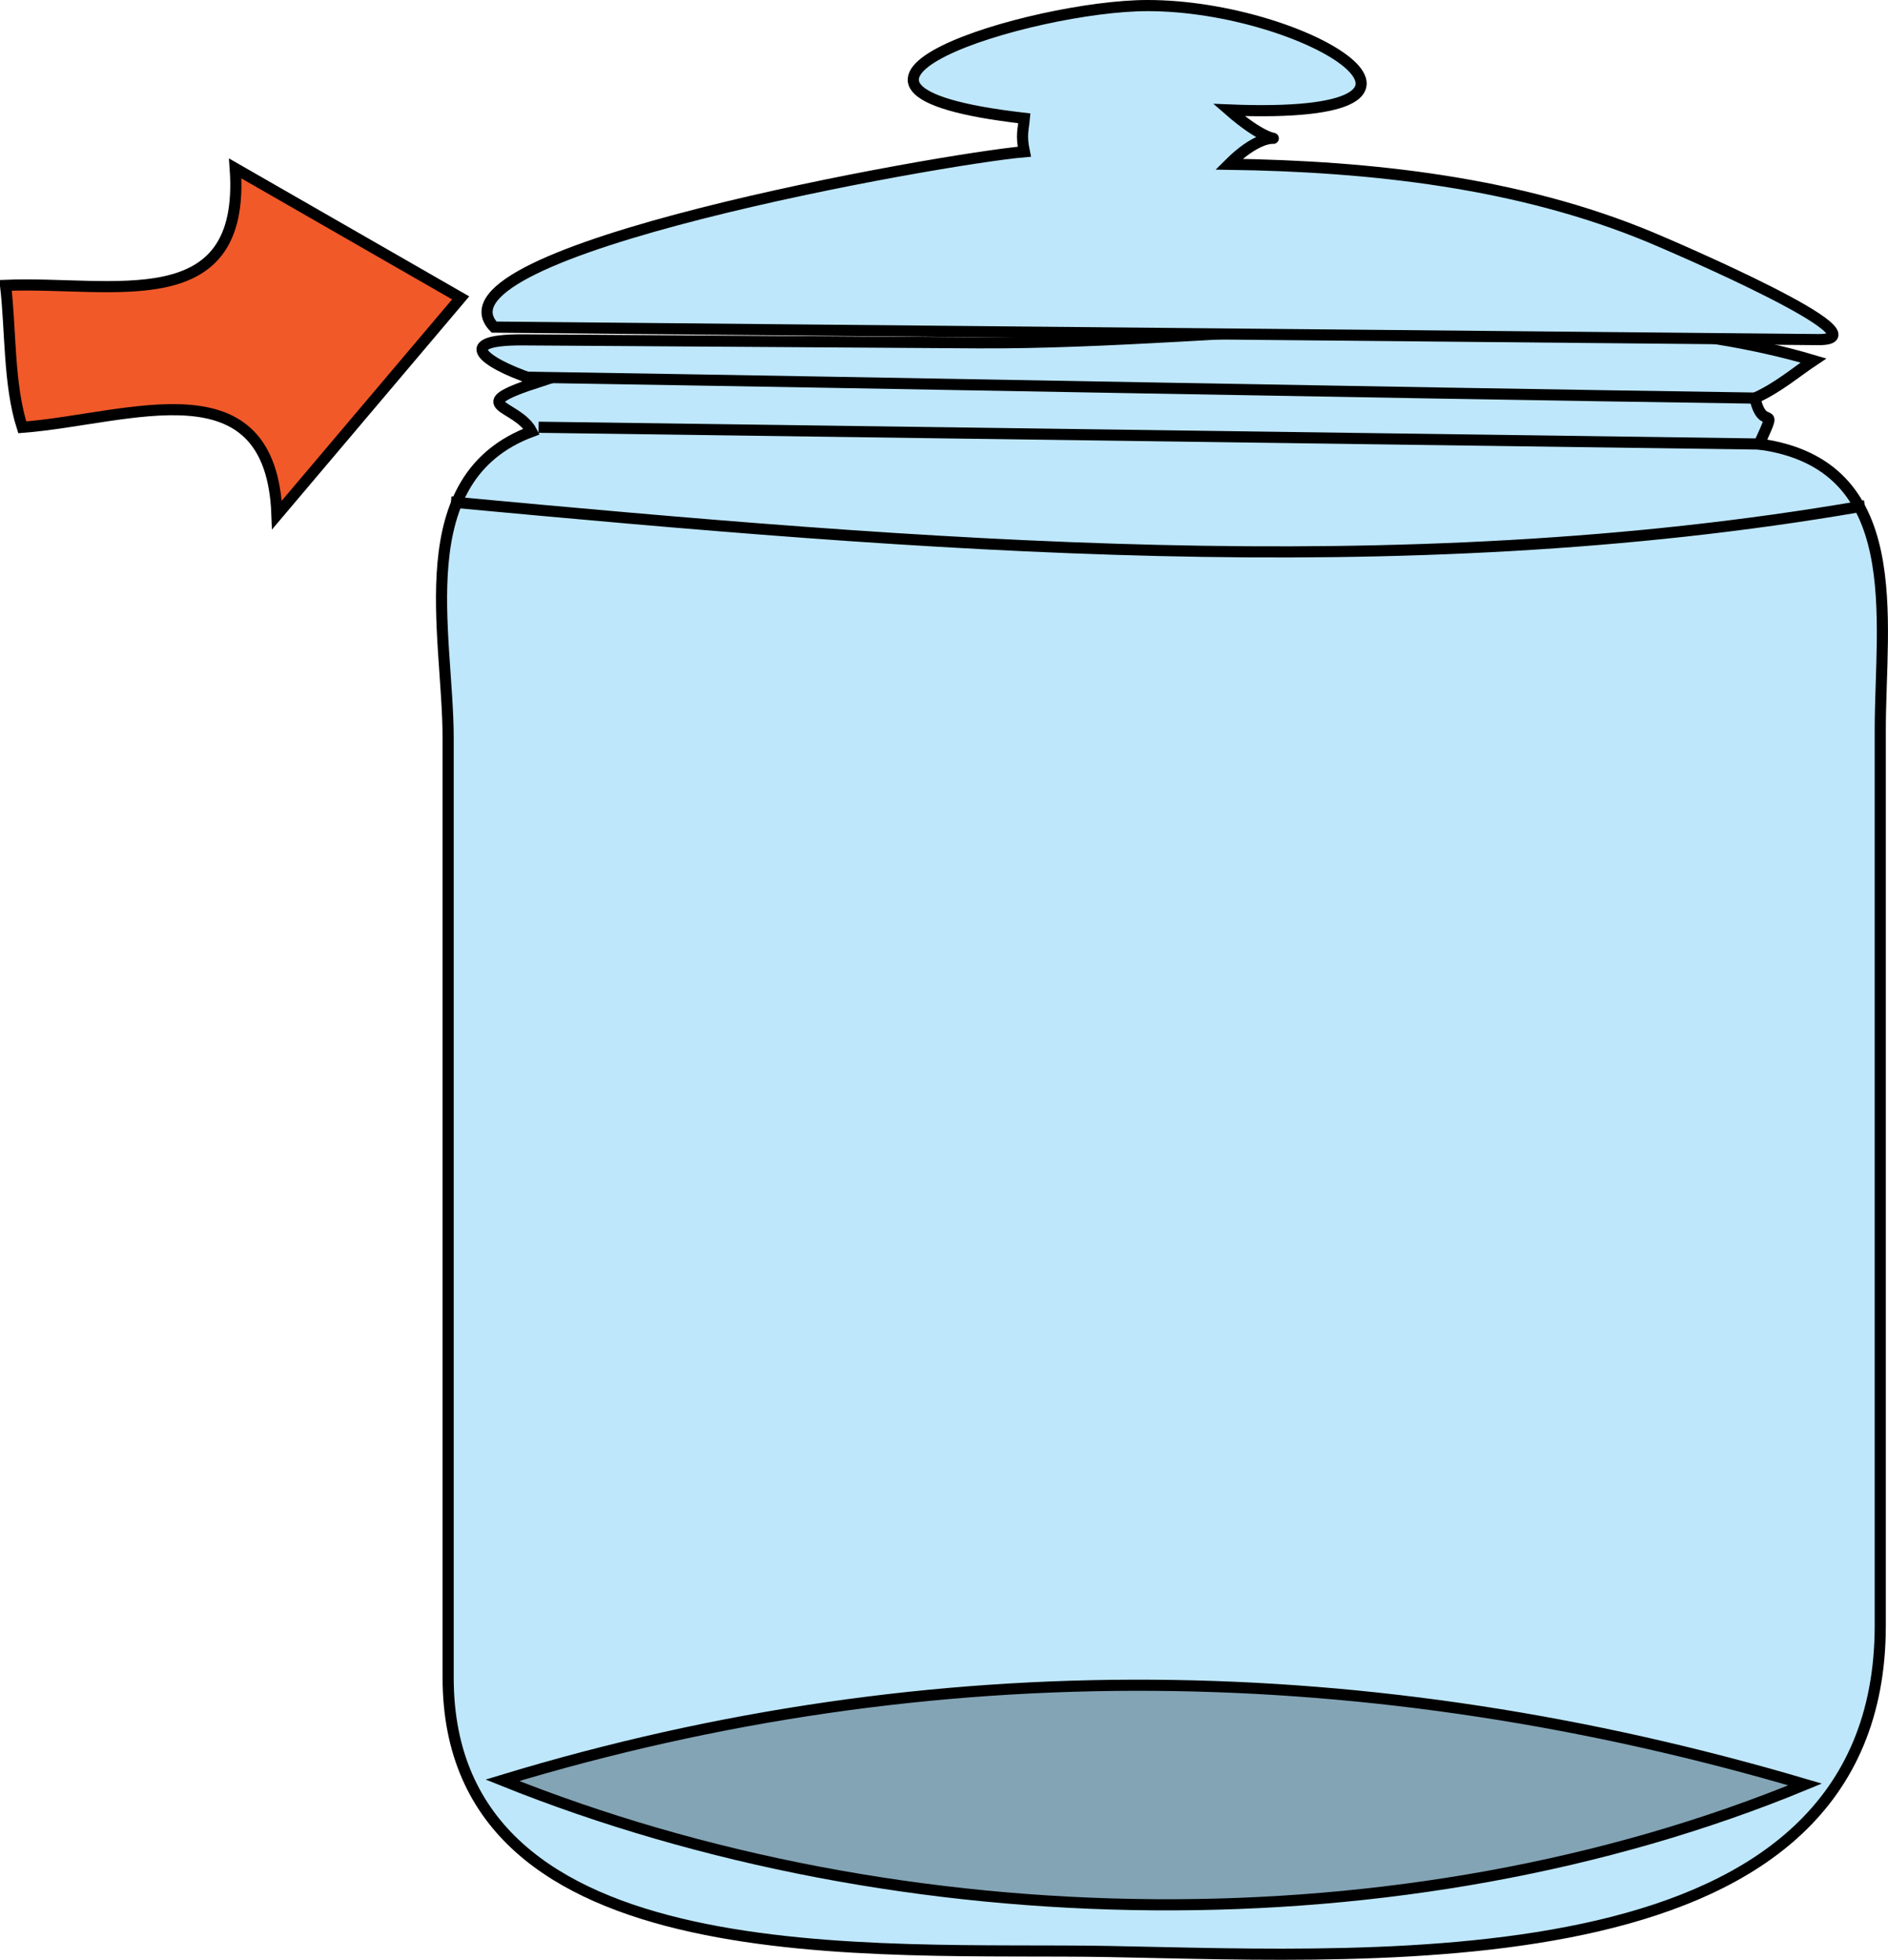 <svg xmlns="http://www.w3.org/2000/svg" xmlns:xlink="http://www.w3.org/1999/xlink" version="1.1" id="Layer_1" x="0px" y="0px" enable-background="new 0 0 822.05 841.89" xml:space="preserve" viewBox="240.87 245.39 339.14 351.99">
<path fill-rule="evenodd" clip-rule="evenodd" fill="#BEE7FB" stroke="#000000" stroke-width="2" stroke-linecap="square" stroke-miterlimit="10" d="  M336.37,322.89c-22.458,8.37-15,36.35-15,55.104c0,56.238,0,112.475,0,168.712c0,54.447,77.539,48.434,118.5,49.184  c49.772,0.911,138.75,6.308,138.75-58.551c0-53.607,0-107.216,0-160.824c0-19.914,5.093-47.728-21.75-51.375  c3.657-8.039,0.675-1.714-0.75-8.25c4.152-1.88,7.321-4.635,10.5-6.75c-44.01-13.038-104.392-2.881-150.236-3.18  c-27.154-0.177-54.308-0.354-81.462-0.531c-14.16-0.092-5.28,5.001,2.948,7.46C323.765,318.45,333.7,317.844,336.37,322.89z"/>
<path fill-rule="evenodd" clip-rule="evenodd" fill="#BEE7FB" stroke="#000000" stroke-width="2" stroke-linecap="square" stroke-miterlimit="10" d="  M329.62,304.14c-13.141-13.669,80.494-30.234,95.25-31.5c-0.628-3.002-0.19-3.914,0-6c-47.227-5.399,1.532-20.25,22.125-20.25  c28.391,0,62.115,20.688,14.625,18.75c11.631,10.148,9.582,0.185,0,9.75c25.425,0.368,52.041,3.246,75.75,13.125  c3.846,1.603,43.234,18.493,30.065,18.369C488.164,305.636,408.892,304.888,329.62,304.14z"/>
<path fill="none" stroke="#000000" stroke-width="2" stroke-linecap="square" stroke-miterlimit="10" d="M335.62,313.14  c73.502,1.158,146.997,2.669,220.5,3.75"/>
<line fill="none" stroke="#000000" stroke-width="2" stroke-linecap="square" stroke-miterlimit="10" x1="556.87" y1="325.14" x2="338.62" y2="322.14"/>
<path fill="none" stroke="#000000" stroke-width="2" stroke-linecap="square" stroke-miterlimit="10" d="M322.87,335.64  c83.201,7.736,169.105,14.997,252,0.75"/>
<path fill-rule="evenodd" clip-rule="evenodd" fill="#83A4B5" stroke="#000000" stroke-width="2" stroke-linecap="square" stroke-miterlimit="10" d="  M331.12,565.14c77.617-23.592,156.416-22.158,234,0.75C493.115,595.622,402.969,594.026,331.12,565.14z"/>
<path fill-rule="evenodd" clip-rule="evenodd" fill="#F15929" stroke="#000000" stroke-width="2" stroke-linecap="square" stroke-miterlimit="10" d="  M244.87,322.14c-2.47-7.709-2.051-17.433-3-25.5c19.341-0.79,43.204,6.079,41.25-21c13.5,7.75,27,15.5,40.5,23.25  c-11,13-22,26-33,39C289.613,310.167,264.125,320.659,244.87,322.14z"/>
</svg>